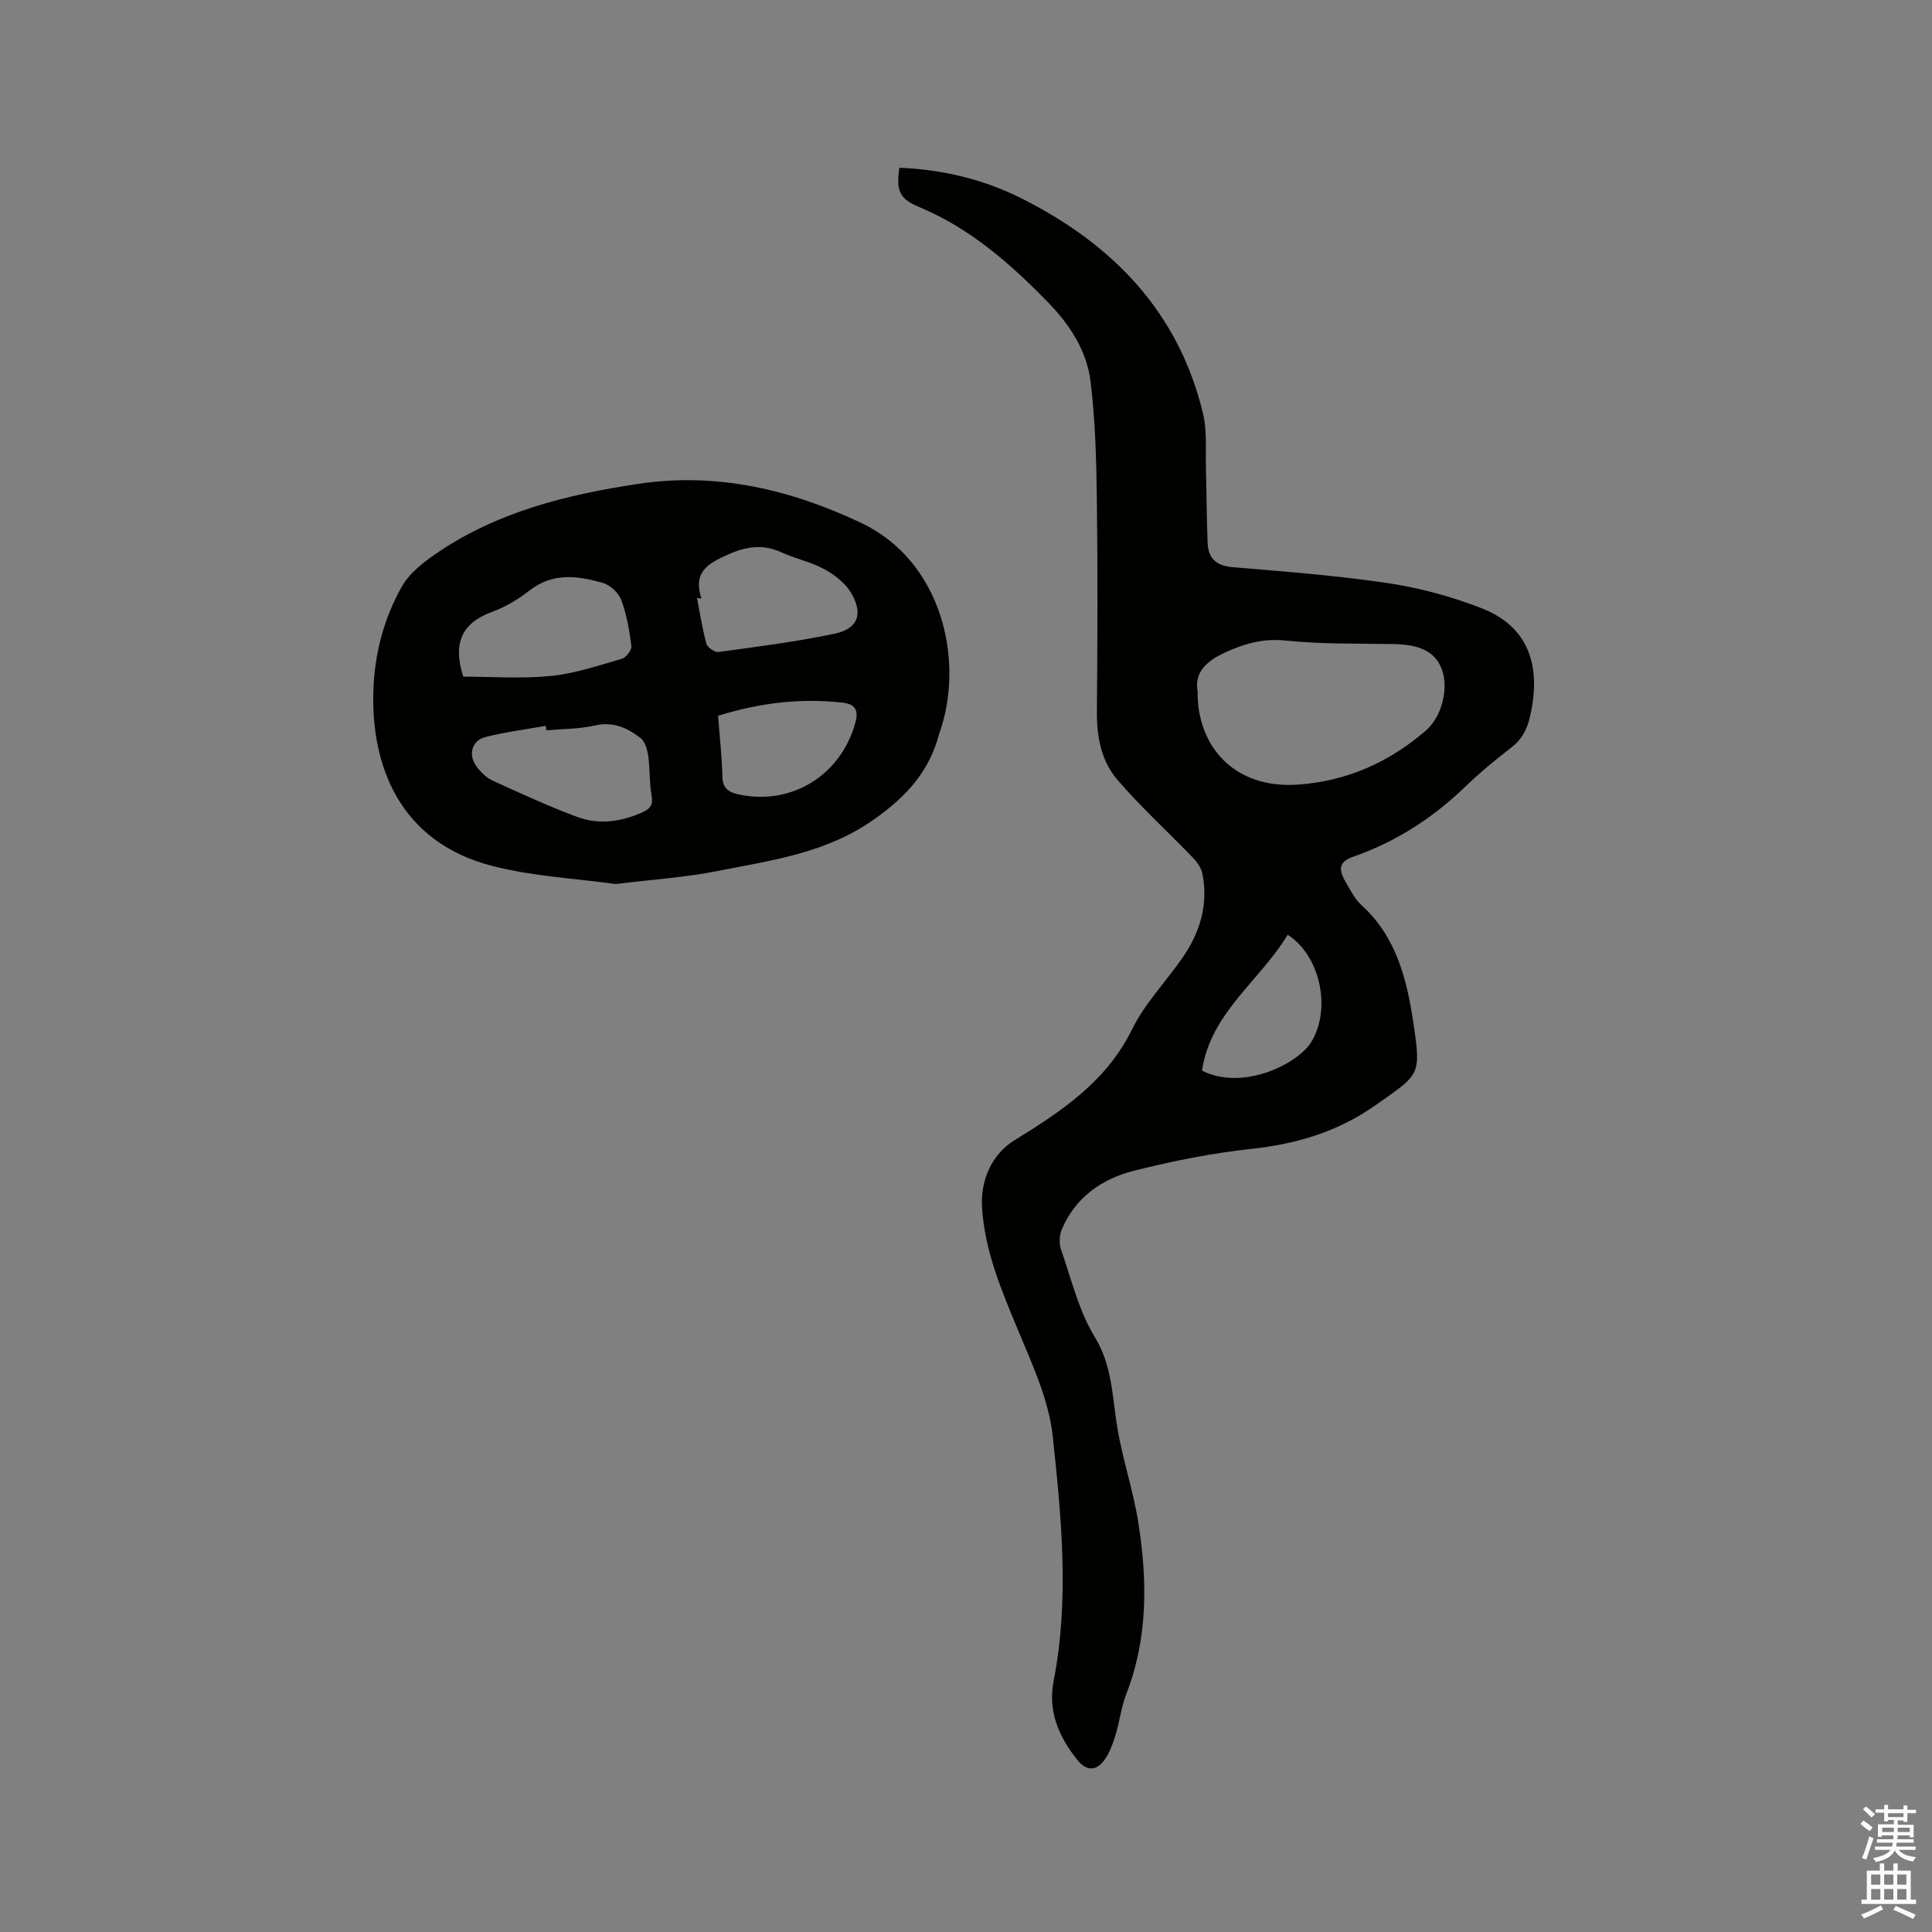 <svg enable-background="new 0 0 400 400" viewBox="0 0 400 400" xmlns="http://www.w3.org/2000/svg"><rect x="0" y="0" width="400" height="400" fill="#808080" stroke="none"/><path d="m385.2 377.6.6-.7c.6.4 1.3.9 1.9 1.5l-.6.7c-.8-.5-1.4-1-1.9-1.5zm.3 7.1c.6-1.4 1.1-2.9 1.5-4.5.3.1.6.3.9.4-.5 1.4-1 2.9-1.5 4.4zm.2-10.1.6-.6c.7.5 1.3 1.1 1.9 1.6l-.7.7c-.6-.6-1.2-1.2-1.8-1.7zm8.4-.8h.8v.9h1.8v.7h-1.8v1.8h-.8v-.3h-1.2v.9h3.3v2.6h-.8v-.4h-2.5c0 .3 0 .6-.1.8h3.4v.7h-3.5c0 .3-.1.6-.1.8h4v.7h-3.5c.7.9 1.9 1.3 3.6 1.5-.2.2-.4.5-.6.9-1.9-.3-3.2-1.1-3.8-2.3-.5 1.1-1.8 2-3.9 2.4-.2-.3-.4-.5-.6-.8 1.9-.4 3.1-.9 3.6-1.7h-3.2v-.7h3.5c.1-.2.1-.5.2-.8h-3.3v-.7h3.4c0-.2 0-.5 0-.8h-2.4v.3h-.8v-2.6h3.3v-.9h-1.2v.3h-.8v-1.8h-1.8v-.7h1.8v-.9h.8v.9h3.2zm-4.4 5.5h2.4c0-.3 0-.6 0-.9h-2.4zm1.2-3.1h3.2v-.8h-3.2zm4.4 2.2h-2.4v.9h2.5v-.9z" fill="#fcfafa"/><path d="m389.2 385.8h.9v1.5h1.9v-1.5h.9v1.5h2.7v6h1.1v.9h-11.3v-.9h1.1v-6h2.7zm.2 8.7.5.8c-1.2.6-2.5 1.3-4 1.9-.2-.3-.3-.6-.6-.8 1.6-.6 3-1.3 4.1-1.9zm-2-4.3h1.9v-2.1h-1.9zm0 3.1h1.9v-2.2h-1.9zm2.7-3.1h1.9v-2.1h-1.9zm0 3.1h1.9v-2.2h-1.9zm2.4 1.3c1.4.6 2.7 1.2 4.1 1.8l-.5.9c-1.5-.7-2.8-1.4-4.1-1.9zm2.2-6.5h-1.9v2.1h1.9zm-1.9 5.2h1.9v-2.2h-1.9z" fill="#fcfafa"/><g fill="#010100"><path d="m186.21 34.73c8.96.38 17.36 2.37 25.2 6.3 18.87 9.46 32.57 23.46 37.65 44.54.9 3.73.51 7.78.62 11.69.15 5.07.13 10.15.35 15.22.14 3.24 1.9 4.68 5.28 4.96 10.76.9 21.55 1.72 32.22 3.32 6.53.98 13.08 2.78 19.24 5.18 9.42 3.66 12.56 11.6 9.97 22.54-.61 2.58-1.68 4.64-3.85 6.3-3.27 2.52-6.48 5.16-9.45 8.03-6.73 6.49-14.34 11.45-23.19 14.53-2.88 1-3.27 2.46-1.73 5.12 1.01 1.74 1.94 3.65 3.39 4.97 7.25 6.6 9.38 15.4 10.74 24.5 1.62 10.83 1.23 10.46-7.7 16.78-7.89 5.59-16.41 8.13-25.86 9.15-8.18.88-16.33 2.52-24.31 4.53-6.66 1.68-12.18 5.52-14.97 12.21-.5 1.21-.55 2.91-.12 4.15 2.12 6.1 3.65 12.61 6.95 18.02 3.67 6.01 3.62 12.36 4.68 18.75 1.08 6.56 3.27 12.94 4.32 19.5 1.93 12.03 2.08 24.03-2.45 35.7-1.06 2.74-1.38 5.76-2.26 8.59-.55 1.79-1.23 3.66-2.32 5.14-1.69 2.28-3.71 2.19-5.47.03-3.88-4.79-6.23-10.13-5-16.44 3.3-16.9 1.61-33.86-.18-50.67-.79-7.39-4.12-14.63-7.04-21.63-3.48-8.35-7.04-16.63-7.6-25.74-.35-5.67 2.05-11.03 6.64-13.87 9.8-6.06 19.07-12.14 24.43-23.03 2.63-5.34 6.97-9.83 10.42-14.79 3.63-5.24 5.42-11.03 4.13-17.43-.24-1.19-1.09-2.4-1.97-3.31-5.2-5.4-10.77-10.47-15.64-16.14-3.3-3.84-4.27-8.82-4.23-14 .12-14.74.18-29.48-.01-44.21-.11-8.15-.32-16.36-1.33-24.43-.78-6.18-4.29-11.56-8.59-16-7.84-8.08-16.24-15.5-26.86-19.92-4.07-1.69-4.82-3.34-4.1-8.14zm61.75 108.41c-.16 11.18 7.41 20.28 20.86 19.3 10.08-.73 18.78-4.62 26.37-11.17 3.29-2.84 4.8-8.63 3.34-12.65-1.29-3.57-4.41-5.17-9.89-5.27-7.51-.14-15.05.04-22.5-.73-4.7-.48-8.51.63-12.64 2.54-4.14 1.91-6.23 4.39-5.54 7.98zm18.63 50.39c-5.68 9.51-15.94 16.09-17.73 28.13 8.52 4.32 20.02-1.47 22.71-6.05 4.16-7.07 1.6-17.93-4.98-22.08z"/><path d="m127.45 183.03c-8.16-1.14-17.05-1.57-25.5-3.74-19.33-4.96-25.14-20.92-24.65-36.3.24-7.62 2.18-14.97 5.9-21.56 1.62-2.86 4.65-5.16 7.47-7.07 12.49-8.45 26.75-11.96 41.39-14.17 16.28-2.46 31.55 1.13 46.21 8.06 16.78 7.93 21.46 28.5 16.3 43.31-.03.1-.08.2-.11.3-2.02 7.8-6.71 12.98-13.45 17.75-9.98 7.07-21.25 8.5-32.45 10.72-6.71 1.34-13.62 1.77-21.11 2.7zm-31.54-42.94c5.98 0 12.11.46 18.14-.14 4.98-.5 9.86-2.16 14.71-3.56.87-.25 2.06-1.82 1.96-2.63-.41-3.24-.96-6.53-2.1-9.56-.56-1.49-2.33-3.11-3.88-3.54-5.14-1.45-10.31-2.16-15.09 1.58-2.31 1.81-4.95 3.4-7.69 4.41-6.25 2.28-8.3 6.35-6.05 13.44zm17.21 11.12c-.05-.31-.09-.62-.14-.93-4.13.74-8.32 1.27-12.39 2.29-2.93.74-3.75 3.68-1.91 6.14.86 1.15 2.02 2.31 3.3 2.9 5.77 2.64 11.54 5.29 17.48 7.51 4.54 1.7 9.18 1.03 13.61-.97 1.54-.69 2.18-1.51 1.84-3.39-.48-2.68-.31-5.47-.69-8.17-.19-1.34-.65-3.05-1.61-3.79-2.7-2.08-5.63-3.47-9.41-2.6-3.27.75-6.71.7-10.08 1.01zm32.1-27.29c-.3-.04-.61-.08-.91-.11.62 3.17 1.09 6.37 1.95 9.47.21.77 1.73 1.82 2.51 1.71 8.04-1.11 16.11-2.12 24.03-3.79 4.86-1.03 5.98-4.09 3.41-8.45-1.2-2.03-3.39-3.73-5.51-4.89-2.75-1.5-5.95-2.16-8.82-3.47-3.84-1.76-7.23-1.31-11.1.4-4.21 1.86-7.36 3.64-5.56 9.13zm3.45 24.28c.33 4.34.8 8.45.89 12.56.05 2.46 1.28 3.26 3.36 3.71 10.92 2.39 21.2-3.95 24.18-14.87.7-2.56-.04-3.84-2.69-4.13-8.66-.96-17.1.03-25.74 2.73z"/></g></svg>